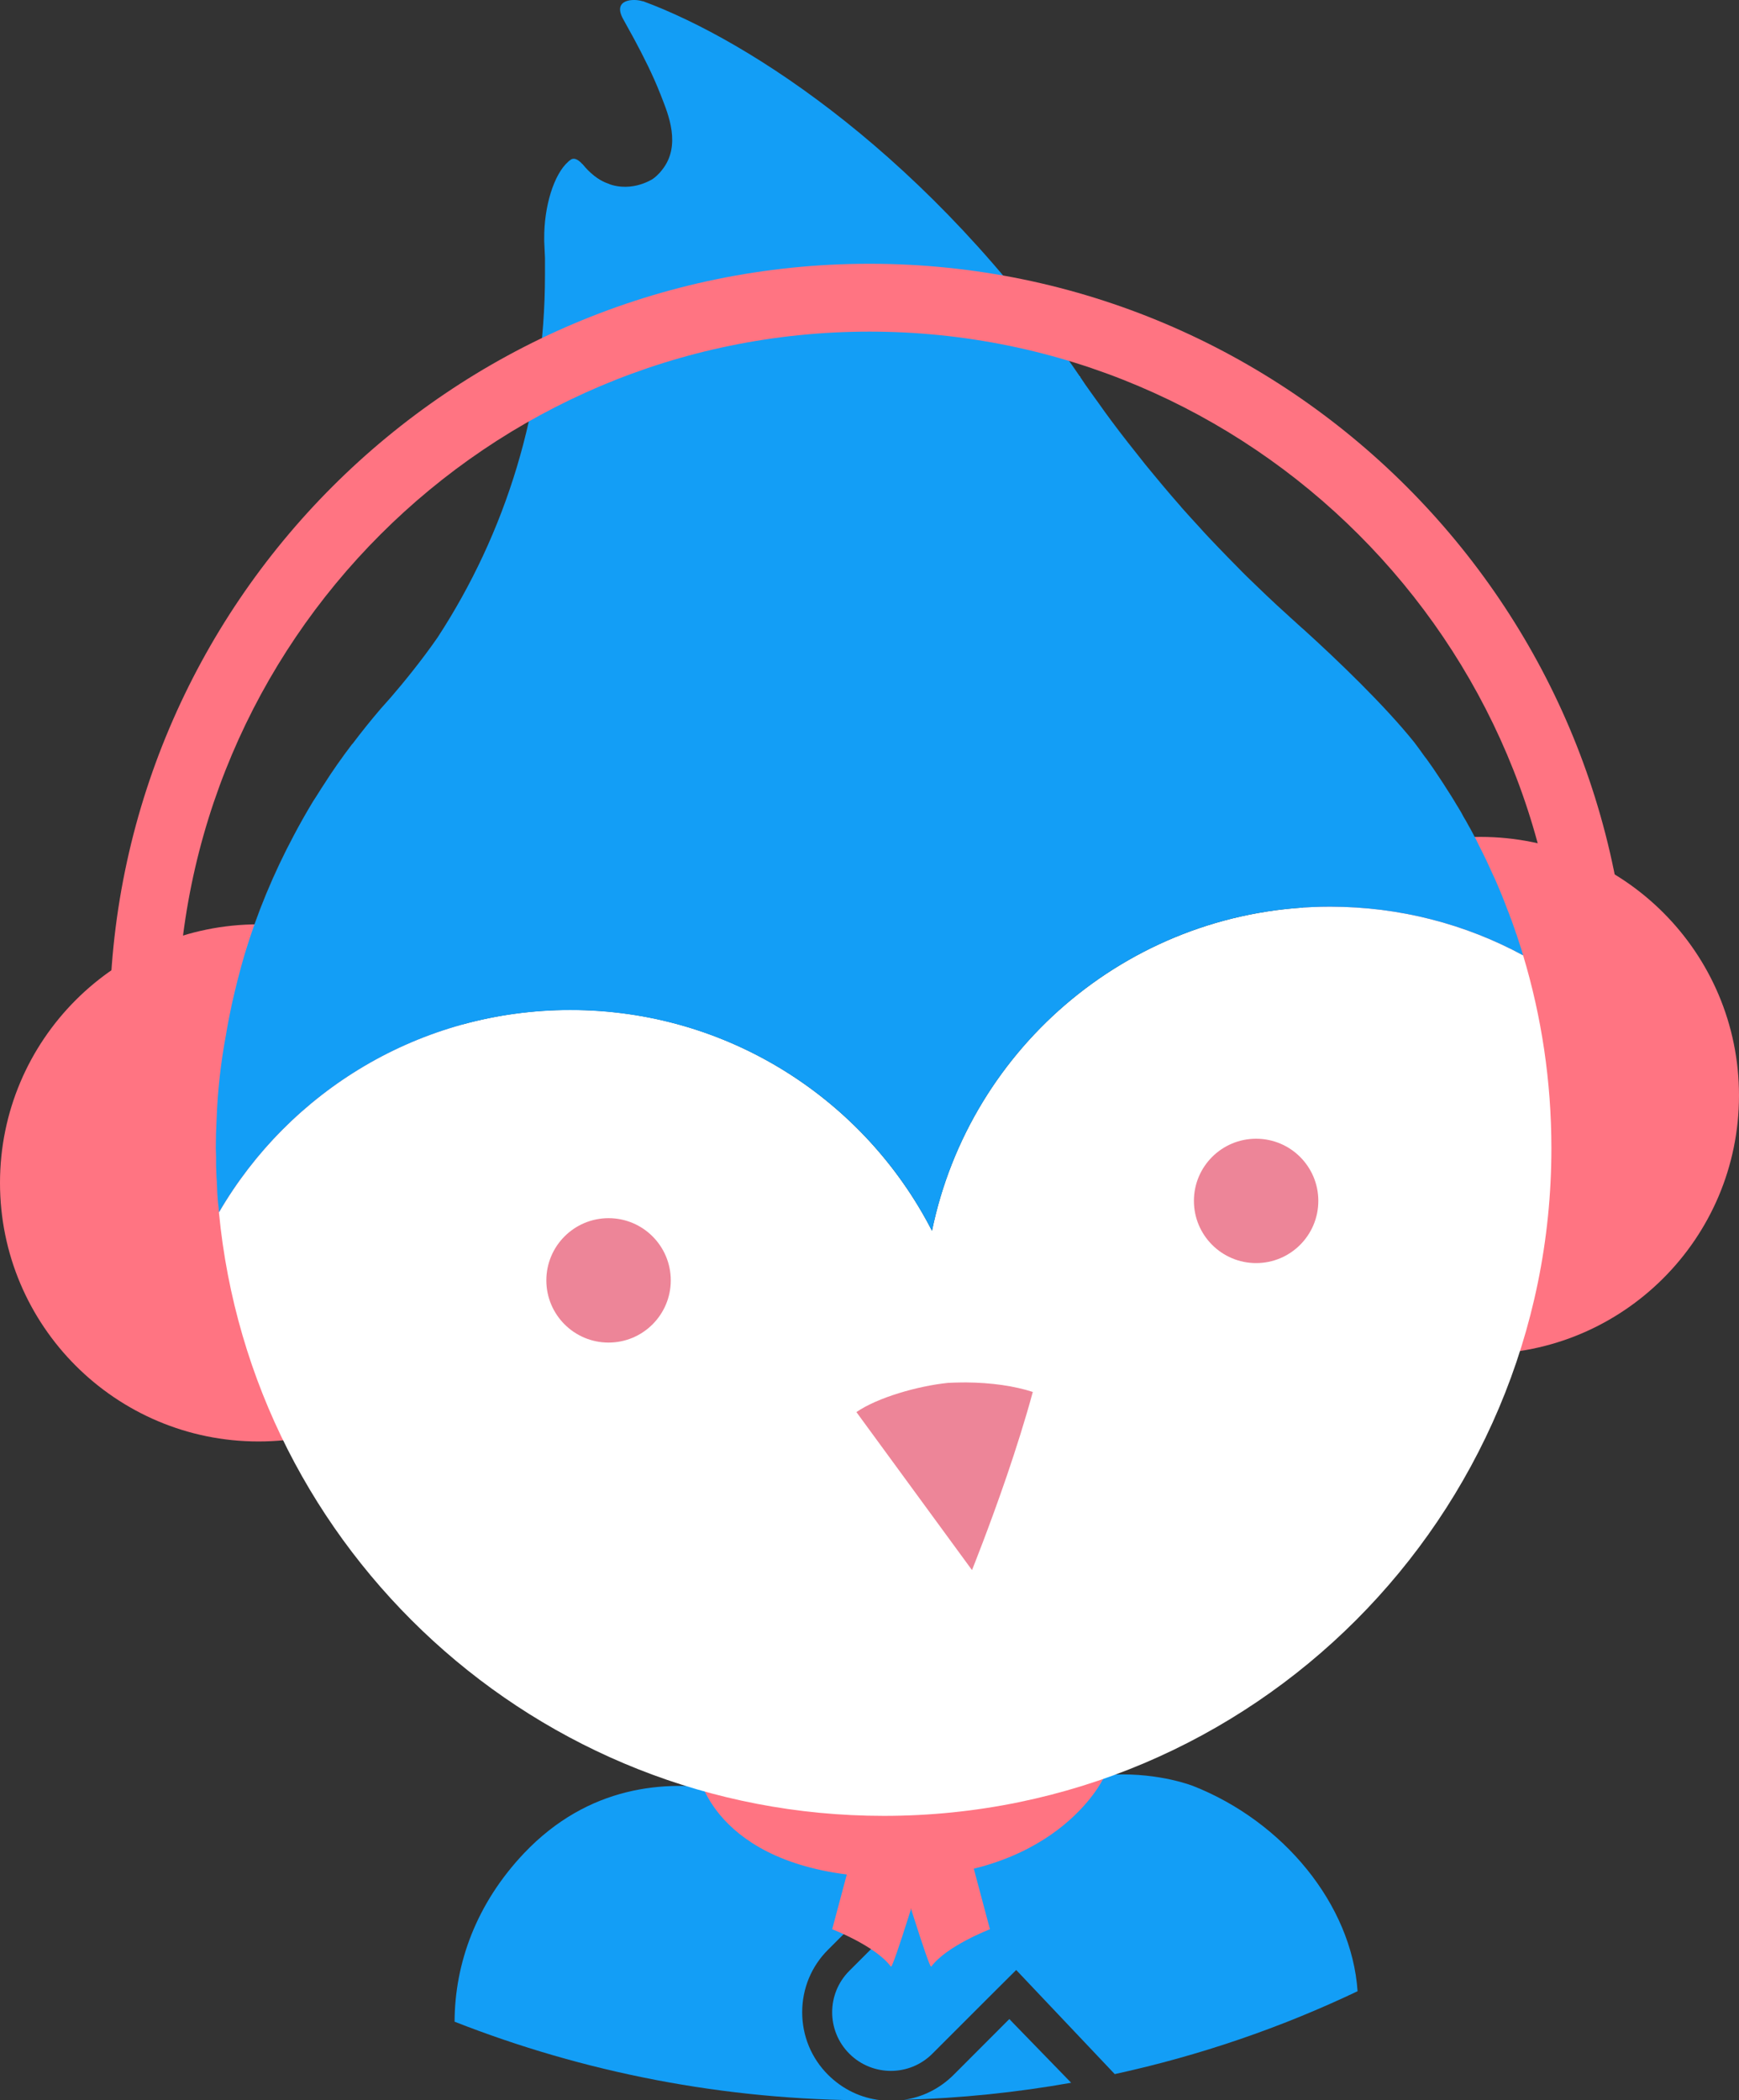 <?xml version="1.0" encoding="utf-8"?>
<!-- Generator: Adobe Illustrator 16.0.0, SVG Export Plug-In . SVG Version: 6.00 Build 0)  -->
<!DOCTYPE svg PUBLIC "-//W3C//DTD SVG 1.1//EN" "http://www.w3.org/Graphics/SVG/1.1/DTD/svg11.dtd">
<svg version="1.1" id="图层_1" xmlns="http://www.w3.org/2000/svg" xmlns:xlink="http://www.w3.org/1999/xlink" x="0px" y="0px"
	 width="334.871px" height="404.455px" viewBox="0 0 334.871 404.455" enable-background="new 0 0 334.871 404.455"
	 xml:space="preserve">
<rect x="0" y="0" width="334.871" height="404.455" fill="#333333" stroke="none"/>
<g>
	<polygon fill="#139EF6" points="194.392,388.814 195.191,389.674 194.352,388.814 	"/>
	<path fill="#139EF6" d="M261.421,383.444c-14.739,7.021-30.399,12.4-46.76,15.96l-18.979-20.05l-4.92,4.9l-0.33,0.33l-0.101,0.1
		l-10.8,10.8c-4.4,4.4-11.55,4.4-15.97,0c-4.42-4.409-4.42-11.569,0-15.979l11.03-11.03c-1.171-1.21-2.57-2.57-4.19-4.03
		c0.24-0.18,0.45-0.39,0.64-0.56l3.94,4.21l5.13-5.13c0.31-0.311,0.65-0.561,0.98-0.83c18.279-28.15,45.43-19.39,48.35-18.33
		c0.08,0.021,0.17,0.05,0.25,0.09C247.121,350.745,260.291,366.745,261.421,383.444z"/>
	<path fill="#139EF6" d="M170.406,364.442c-0.019,0.019-0.019,0.019-0.019,0.037l0.019,0.021l-10.935,10.934
		c-3.229,3.209-4.997,7.496-4.997,12.069c0,4.536,1.768,8.84,4.997,12.049c2.786,2.769,6.303,4.459,10.128,4.882
		c-0.616,0.021-1.23,0.021-1.845,0.021c-28.309,0-55.368-5.383-80.217-15.144c0.038-11.263,4.19-22.735,13.375-32.442
		c12.435-13.086,27.252-14.143,38.609-12.221c10.225,2.901,22.429,12.106,30.404,19.351l0.037,0.04
		C170.099,364.173,170.252,364.328,170.406,364.442z"/>
	<path fill="#139EF6" d="M206.268,401.071c-10.493,1.865-21.235,2.98-32.19,3.286c3.613-0.518,6.918-2.19,9.551-4.805l10.724-10.742
		l0.845,0.865L206.268,401.071z"/>
</g>
<path fill="#FF7482" d="M134.554,341.763c0,0,3.425,18.925,36.002,19.762c32.586,0.849,41.902-19.043,41.902-19.043L134.554,341.763
	z"/>
<path fill="#FF7482" d="M0,227.785c0-27.494,22.293-49.788,49.788-49.788c27.505,0,49.793,22.294,49.793,49.788
	c0,27.5-22.289,49.795-49.793,49.795C22.293,277.58,0,255.285,0,227.785z"/>
<path fill="#FF7482" d="M235.282,210.957c0-27.5,22.289-49.799,49.801-49.799c27.494,0,49.788,22.3,49.788,49.799
	c0,27.489-22.294,49.782-49.788,49.782C257.571,260.739,235.282,238.446,235.282,210.957z"/>
<path fill="#FFFFFF" d="M47.063,183.988c-0.927,3.115-1.735,6.251-2.442,9.457C45.316,190.24,46.136,187.103,47.063,183.988z"/>
<path fill="#FFFFFF" d="M56.554,160.903c-3.872,7.309-7.065,15.024-9.491,23.085C49.472,175.928,52.671,168.212,56.554,160.903z"/>
<path fill="#FFFFFF" d="M67.82,143.307c-1.91,2.516-3.731,5.104-5.466,7.761c1.724-2.657,3.544-5.246,5.455-7.761H67.82z"/>
<path fill="#FFFFFF" d="M298.745,221.126c0,70.929-57.521,128.551-128.545,128.551c-66.848,0-121.825-51.06-128.043-116.223v-0.006
	c-0.022-0.26-0.057-0.525-0.057-0.802c0.006,0.276,0.045,0.542,0.073,0.802c13.549-23.289,38.76-38.969,67.678-38.969
	c30.327,0,56.65,17.275,69.617,42.531c7.333-35.629,38.862-62.416,76.655-62.416c13.453,0,26.127,3.391,37.177,9.377
	C296.847,195.752,298.745,208.21,298.745,221.126z"/>
<path fill="#ED8598" d="M105.206,246.557c0-6.619,5.37-11.978,11.983-11.978s11.978,5.358,11.978,11.978
	c0,6.613-5.364,11.979-11.978,11.979S105.206,253.17,105.206,246.557z"/>
<path fill="#ED8598" d="M229.907,231.25c0-6.614,5.364-11.968,11.978-11.968c6.619,0,11.978,5.354,11.978,11.968
	c0,6.612-5.358,11.978-11.978,11.978C235.271,243.228,229.907,237.863,229.907,231.25z"/>
<path fill="#1D9FD9" d="M196.529,54.177c1.764,3.109,3.579,6.167,5.467,9.203c-1.985-3.149-3.885-6.359-5.721-9.616
	c0.051,0.097,0.113,0.187,0.181,0.295C196.479,54.087,196.507,54.137,196.529,54.177z"/>
<path fill="#1D9FD9" d="M201.996,63.379c1.888,3.029,3.821,6.014,5.833,8.953C205.817,69.399,203.865,66.409,201.996,63.379z"/>
<path fill="#1D9FD9" d="M207.829,72.333c1.995,2.935,4.058,5.84,6.189,8.694C211.887,78.172,209.824,75.278,207.829,72.333z"/>
<path fill="#1D9FD9" d="M214.019,81.027c2.125,2.832,4.302,5.658,6.541,8.405C218.304,86.685,216.126,83.881,214.019,81.027z"/>
<path fill="#1D9FD9" d="M220.56,89.432c2.197,2.713,4.447,5.393,6.749,8.021C224.996,94.825,222.74,92.168,220.56,89.432z"/>
<path fill="#1D9FD9" d="M275.813,147.733c0.428,0.622,0.852,1.238,1.281,1.871c-0.43-0.633-0.854-1.249-1.293-1.871
	c-0.367-0.531-0.729-1.051-1.109-1.572c-0.418-0.565-0.817-1.141-1.248-1.696c-0.322-0.452-0.662-0.904-1.013-1.357
	c-0.464-0.632-0.944-1.232-1.425-1.853c0.48,0.621,0.961,1.221,1.438,1.853c0.35,0.453,0.678,0.905,1.018,1.357
	c0.43,0.555,0.829,1.131,1.242,1.696C275.072,146.682,275.445,147.202,275.813,147.733z"/>
<path fill="#1D9FD9" d="M280.476,154.94c0.143,0.215,0.266,0.441,0.39,0.667c-0.135-0.226-0.265-0.447-0.401-0.667
	c-0.13-0.198-0.236-0.408-0.349-0.593C280.228,154.532,280.352,154.742,280.476,154.94z"/>
<path fill="#1D9FD9" d="M283.591,160.428c0.458,0.849,0.91,1.713,1.323,2.572c-0.425-0.859-0.877-1.724-1.329-2.572
	c-0.277-0.52-0.56-1.04-0.843-1.554C283.025,159.389,283.308,159.909,283.591,160.428z"/>
<path fill="#1D9FD9" d="M290.317,175.193c0.169,0.441,0.334,0.871,0.497,1.329c-0.163-0.458-0.34-0.888-0.509-1.329
	c-0.672-1.774-1.38-3.504-2.138-5.246c-0.226-0.514-0.45-1.045-0.688-1.565c-0.81-1.81-1.673-3.601-2.565-5.382
	c0.904,1.781,1.773,3.572,2.576,5.382c0.244,0.52,0.464,1.051,0.691,1.565C288.938,171.689,289.64,173.418,290.317,175.193z"/>
<path fill="#1D9FD9" d="M293.301,183.972c-0.214-0.679-0.418-1.379-0.632-2.057c-0.209-0.678-0.453-1.351-0.678-2.03
	c0-0.017-0.014-0.056-0.024-0.079c-0.214-0.639-0.439-1.295-0.666-1.934c-0.146-0.457-0.329-0.909-0.486-1.351
	c0.169,0.441,0.34,0.894,0.497,1.351c0.228,0.639,0.458,1.295,0.666,1.934c0.014,0.022,0.03,0.062,0.03,0.079
	c0.226,0.679,0.452,1.352,0.678,2.03C292.894,182.592,293.099,183.293,293.301,183.972z"/>
<path fill="#1D9FD9" d="M112.108,31.566c1.351,1.583,3.126,3.2,4.708,3.697c1.572,0.497,0.684,1.271,0.684,1.271l-5.884,0.707"/>
<path fill="#139EF6" d="M292.651,181.902c-0.196-0.655-0.452-1.362-0.649-2.018c0,0,0-0.045-0.058-0.101
	c-0.203-0.6-0.4-1.261-0.655-1.912c-0.146-0.457-0.3-0.909-0.503-1.362c-0.152-0.452-0.3-0.854-0.503-1.306
	c-0.655-1.769-1.362-3.533-2.119-5.246c-0.199-0.503-0.452-1.057-0.707-1.56c-0.804-1.815-1.661-3.629-2.565-5.393
	c-0.402-0.859-0.854-1.718-1.307-2.572c-0.261-0.503-0.56-1.057-0.854-1.56c-0.26-0.509-0.56-1.013-0.865-1.51
	c-0.299-0.604-0.655-1.21-1.001-1.769c-0.157-0.204-0.259-0.452-0.407-0.65c-0.101-0.204-0.247-0.406-0.354-0.61
	c-0.452-0.752-0.961-1.561-1.458-2.318c-0.505-0.802-1.014-1.605-1.567-2.414c-0.351-0.537-0.745-1.103-1.107-1.65
	c-0.102-0.131-0.204-0.288-0.312-0.441c-0.326-0.463-0.644-0.904-0.949-1.34c-0.452-0.548-0.854-1.152-1.26-1.712
	c-0.351-0.453-0.656-0.905-1.002-1.357c-0.062-0.068-0.102-0.141-0.157-0.208c-5.777-7.196-14.9-15.912-21.067-21.509
	c-0.452-0.406-0.91-0.791-1.356-1.209c-0.231-0.209-0.47-0.436-0.706-0.65c-0.289-0.249-0.584-0.514-0.843-0.746l0.006-0.011
	c-0.798-0.729-1.588-1.441-2.386-2.176c-1.306-1.204-2.572-2.414-3.877-3.674c-1.262-1.21-2.522-2.419-3.782-3.731
	c-1.261-1.26-2.47-2.521-3.68-3.776c-1.262-1.311-2.465-2.572-3.624-3.877c-1.158-1.266-2.316-2.521-3.481-3.838
	c-0.045-0.097-0.102-0.147-0.197-0.249c-2.323-2.617-4.54-5.291-6.757-8.01c-2.214-2.776-4.437-5.545-6.544-8.417
	c-0.859-1.159-1.668-2.267-2.476-3.426c-0.204-0.305-0.452-0.604-0.656-0.909c-0.599-0.86-1.254-1.714-1.866-2.617
	c-0.396-0.605-0.796-1.165-1.152-1.714c-28.772-42.077-63.496-64.552-83.998-72.11c-0.051,0-0.051,0-0.108,0
	c-1.661-0.554-5.844-0.452-3.775,3.375c0.655,1.21,1.407,2.521,2.114,3.833c1.808,3.363,3.679,7.065,5.047,10.587l0.006-0.034
	c0.034,0.097,0.073,0.209,0.112,0.316c0.051,0.125,0.091,0.238,0.142,0.362c1.199,3.126,3.934,9.366,0.045,14.109
	c-0.125,0.164-0.249,0.317-0.374,0.458c-0.034,0.039-0.073,0.073-0.107,0.108c-0.594,0.638-1.159,1.068-1.498,1.254
	c-1.261,0.701-6.145,3.12-11.283-0.905c-0.249-0.158-0.453-0.355-0.655-0.508c0-0.051-0.057-0.051-0.057-0.051
	c-0.198-0.204-0.344-0.351-0.498-0.555c-0.101-0.096-0.254-0.299-0.406-0.503c-0.605-0.757-1.51-1.763-2.415-1.458
	c-0.152,0.045-0.254,0.147-0.4,0.249c-0.108,0.051-0.204,0.153-0.306,0.249c-2.769,2.419-4.685,8.614-4.635,14.821v0.499
	c0.045,1.062,0.102,2.17,0.147,3.232v3.223c0,25.77-7.575,49.766-20.683,69.854c-3.075,4.438-6.63,8.79-9.004,11.531
	c-0.594,0.656-1.187,1.323-1.764,1.99c-0.068,0.079-0.164,0.181-0.226,0.249c0,0.006,0,0.006-0.006,0.012
	c-1.848,2.159-3.623,4.375-5.353,6.664l-0.102,0.102c-1.91,2.516-3.731,5.088-5.438,7.761c-0.707,1.051-1.357,2.165-2.069,3.222
	c-1.312,2.166-2.566,4.387-3.731,6.597c-3.877,7.309-7.099,15.019-9.519,23.08c-0.909,3.126-1.712,6.251-2.419,9.474
	c-0.407,1.916-0.802,3.877-1.107,5.799c-0.51,2.668-0.91,5.393-1.216,8.112c-0.299,2.668-0.503,5.443-0.599,8.213
	c-0.102,1.866-0.153,3.674-0.153,5.54c0,0.559,0.051,1.114,0.051,1.662v1.662c0.051,1.062,0.051,2.12,0.152,3.176
	c0,0.357,0,0.656,0.045,1.007c0,0.655,0.052,1.362,0.102,2.023c0.057,0.65,0.102,1.357,0.204,2.014c0,0.305,0.051,0.553,0.051,0.802
	c13.555-23.277,38.749-38.947,67.673-38.947c30.337,0,56.689,17.235,69.639,42.525c7.311-35.628,38.852-62.433,76.644-62.433
	c13.453,0,26.149,3.38,37.188,9.372C293.104,183.31,292.905,182.609,292.651,181.902z M74.195,135.507
	c-0.022,0.022-0.045,0.05-0.067,0.073c-0.011,0.017-0.028,0.034-0.04,0.05c-0.011,0.011-0.017,0.017-0.028,0.028
	C74.105,135.608,74.15,135.557,74.195,135.507z"/>
<g>
	<path fill="#FF7482" d="M313.764,197.125h-13.063c0-73.472-59.783-133.265-133.26-133.265
		c-73.495,0-133.271,59.793-133.271,133.265H21.101c0-80.679,65.644-146.334,146.34-146.334
		C248.119,50.791,313.764,116.446,313.764,197.125z"/>
</g>
<path fill="#ED8598" d="M186.032,266.211c-0.312,0-0.604,0-0.904,0.006c-0.458,0-0.91,0.012-1.362,0.028
	c-0.402,0.011-0.813,0.028-1.221,0.051c-5.813,0.599-13.539,2.814-17.631,5.624l10.073,13.771l12.187,16.658
	c0,0,3.284-8.156,6.717-18.181c1.756-5.165,3.565-10.835,4.99-16.125C195.388,266.906,190.933,266.246,186.032,266.211z"/>
<path fill="#FF7482" d="M186.207,354.928l-13.6,3.521c0,0,6.529,21.464,6.721,20.203c0.006,0.022,0,0.039,0.006,0.057
	c2.899-3.968,11.295-7.201,11.295-7.201L186.207,354.928z"/>
<path fill="#FF7482" d="M164.671,354.928l13.601,3.521c0,0-6.523,21.464-6.715,20.203c-0.006,0.022-0.006,0.039-0.011,0.057
	c-2.901-3.968-11.295-7.201-11.295-7.201L164.671,354.928z"/>
</svg>

